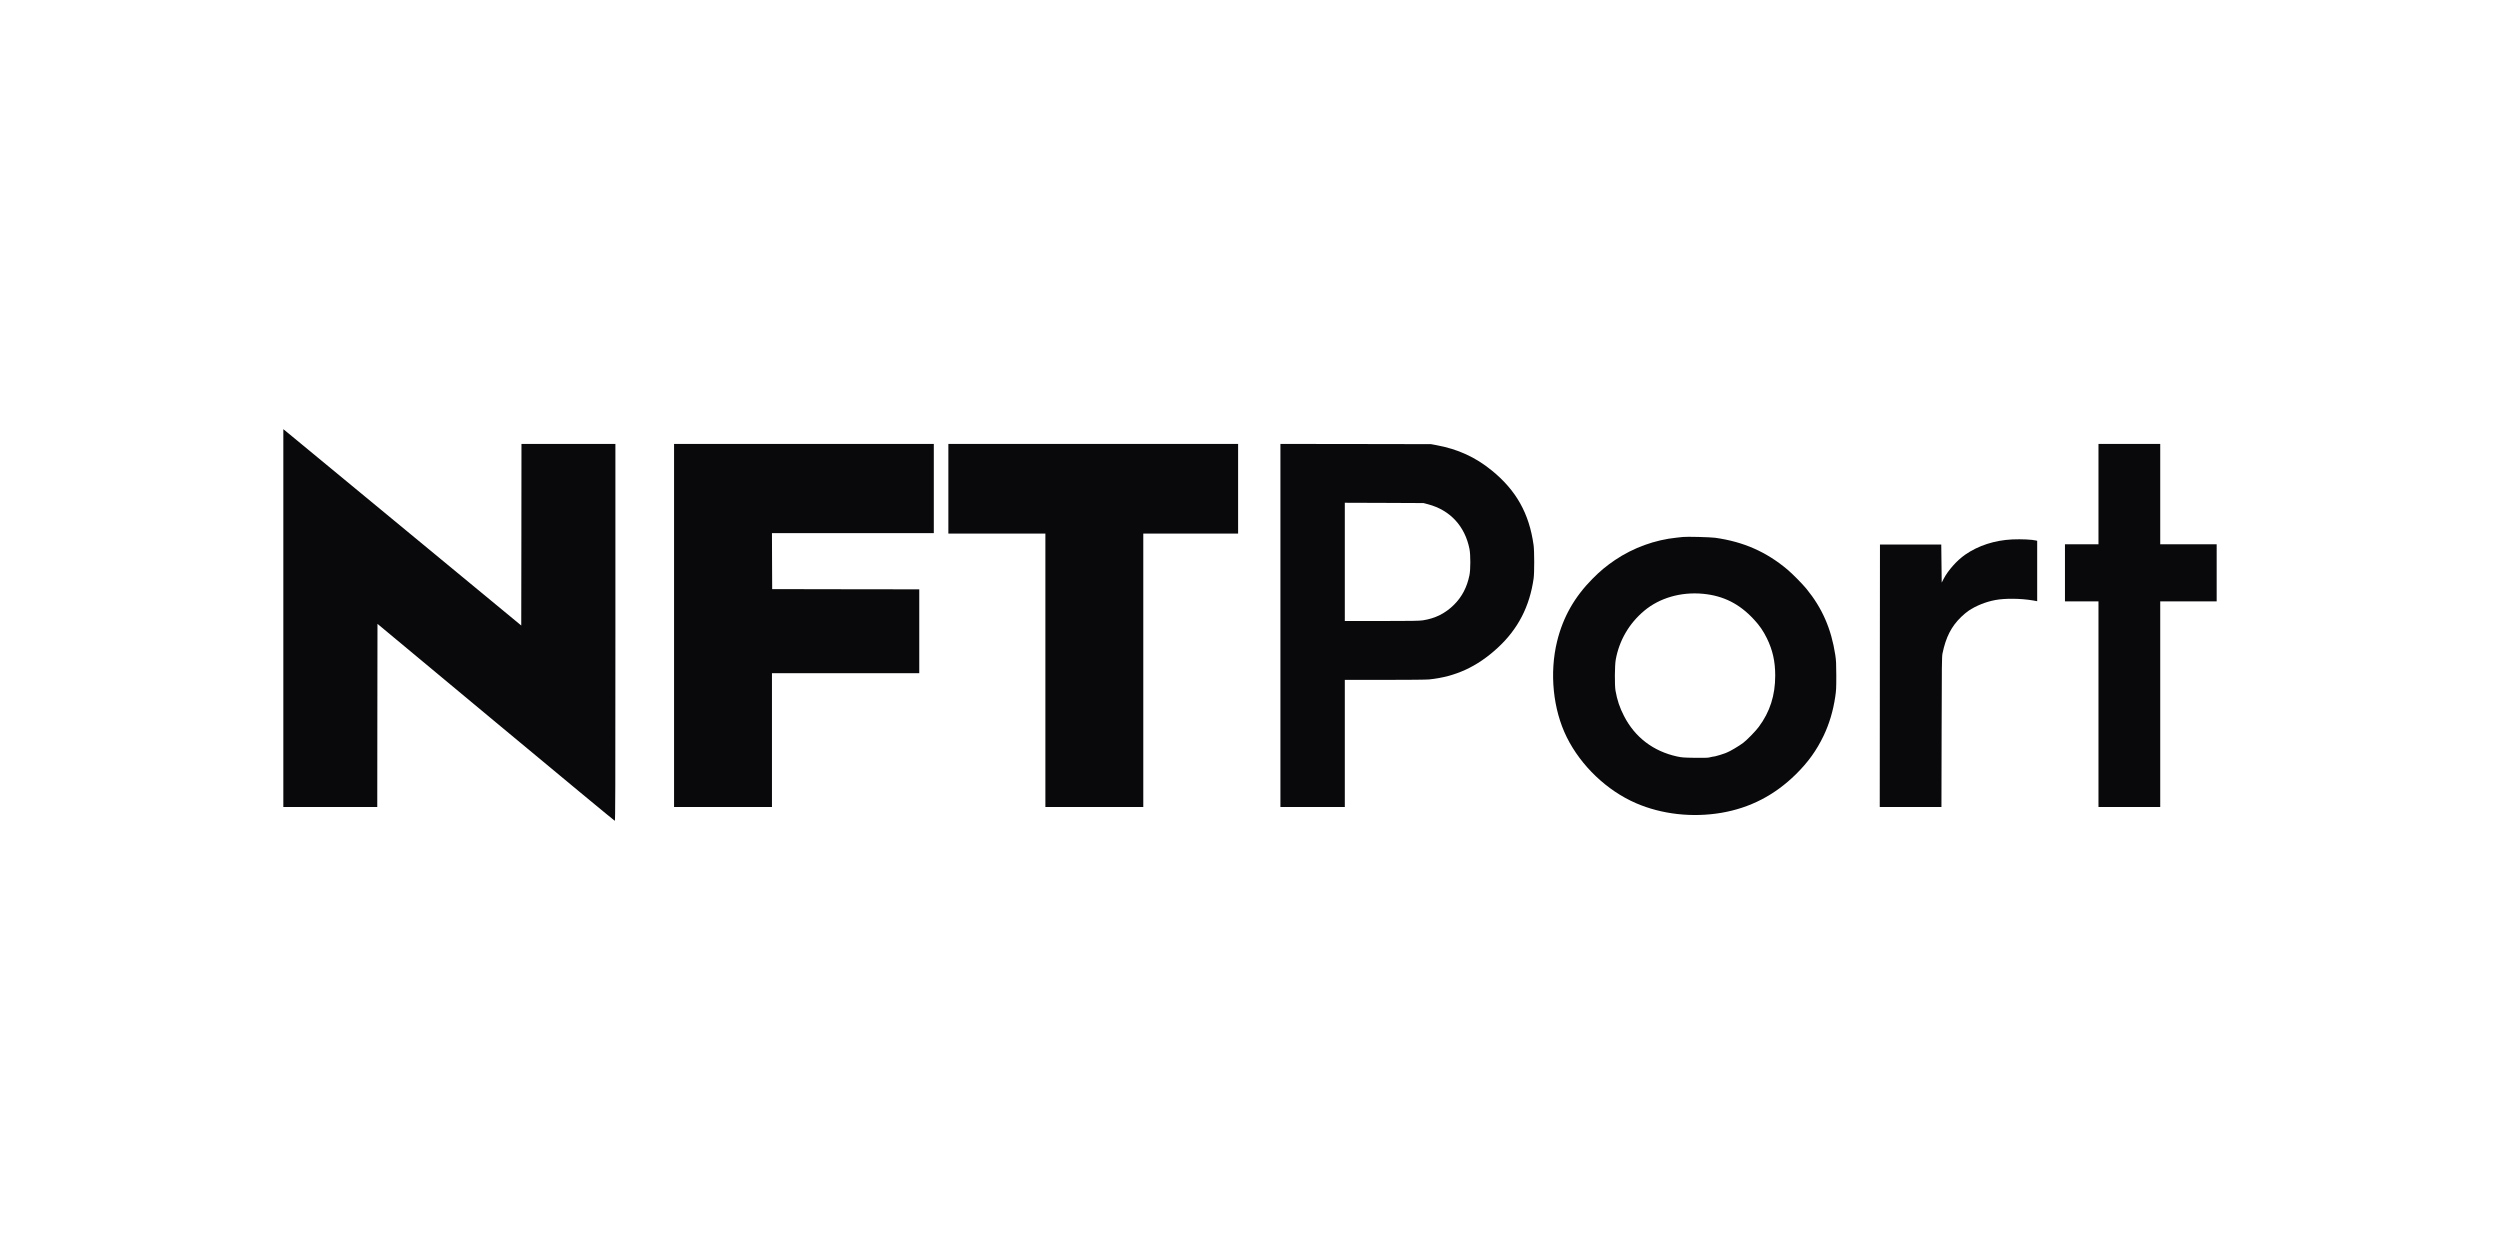<svg width="1200" height="600" viewBox="0 0 1200 600" fill="none" xmlns="http://www.w3.org/2000/svg">
<path d="M136 296.692V387.363H158.544H181.087L181.13 343.408L181.193 299.454L238.007 346.727C269.251 372.719 294.949 394 295.118 394C295.351 394 295.393 379.27 295.393 303.543V213.087H272.849H250.306L250.263 256.656L250.2 300.246L195.164 254.814C164.894 229.829 139.196 208.633 138.074 207.691L136 206V296.692Z" fill="#09090C"/>
<path d="M323.55 300.222V387.36H347.046H370.542V355.245V323.13H405.893H441.243V303.005V282.88L405.956 282.837L370.648 282.773L370.585 269.327L370.542 255.903H409.385H448.228V234.494V213.084H385.889H323.55V300.222Z" fill="#09090C"/>
<path d="M455.217 234.601V256.117H478.502H501.786V321.739V387.36H525.283H548.779V321.739V256.117H571.534H594.29V234.601V213.084H524.753H455.217V234.601Z" fill="#09090C"/>
<path d="M614.603 300.222V387.36H630.056H645.508V356.851V326.342H664.644C676.201 326.342 684.647 326.256 685.96 326.128C698.618 324.843 709.032 320.047 718.897 310.948C728.634 301.956 734.222 291.187 736.148 277.634C736.529 275.022 736.508 264.403 736.127 261.684C734.032 246.504 727.808 235.414 716.102 225.865C708.228 219.442 699.74 215.567 689.516 213.683L686.891 213.191L650.758 213.126L614.603 213.084V300.222ZM685.473 242.051C696.057 244.856 703.169 252.542 705.349 263.504C705.9 266.309 705.9 273.438 705.328 276.136C704.143 281.874 701.793 286.391 698.025 290.181C693.876 294.356 688.944 296.86 682.975 297.76C681.345 298.017 677.598 298.081 663.247 298.081H645.508V269.713V241.323L664.411 241.388L683.292 241.473L685.473 242.051Z" fill="#09090C"/>
<path d="M1007.27 237.17V261.256H999.227H991.183V274.958V288.66H999.227H1007.27V338.01V387.36H1022.09H1036.91V338.01V288.66H1050.45H1064V274.958V261.256H1050.45H1036.91V237.17V213.084H1022.09H1007.27V237.17Z" fill="#09090C"/>
<path d="M807.758 257.75C807.42 257.793 806.086 257.942 804.795 258.071C794.423 259.12 784.029 262.888 775.266 268.776C771.075 271.623 768.09 274.085 764.47 277.747C755.749 286.525 750.245 296.245 747.409 307.827C743.683 323.05 745.44 340.542 752.045 353.859C758.84 367.582 771.371 379.529 785.32 385.545C797.64 390.876 812.309 392.525 826.28 390.148C840.018 387.793 851.83 381.691 862.032 371.65C867.875 365.87 871.939 360.239 875.305 353.216C878.056 347.457 879.898 341.291 880.914 334.483C881.359 331.507 881.422 330.436 881.422 324.313C881.401 318.297 881.337 317.076 880.935 314.357C879.009 301.833 874.691 291.941 867.091 282.628C865.165 280.273 860.297 275.349 857.926 273.358C847.808 264.858 836.843 260.041 823.317 258.135C821.009 257.814 809.388 257.514 807.758 257.75ZM817.495 285.026C827.254 285.968 834.916 289.822 841.817 297.272C844.611 300.27 846.326 302.775 848.083 306.329C850.877 312.024 852.105 317.462 852.105 324.292C852.105 333.798 849.565 341.719 844.188 348.934C842.706 350.947 838.557 355.186 836.758 356.556C834.895 357.991 830.154 360.795 828.968 361.181C828.884 361.224 828.503 361.373 828.1 361.545C827.211 361.909 824.079 362.872 823.211 363.043C822.872 363.108 822.237 363.215 821.835 363.258C821.433 363.322 820.755 363.472 820.353 363.6C819.887 363.75 817.411 363.793 813.579 363.75C808.055 363.664 807.335 363.6 804.985 363.108C793.555 360.603 784.749 353.88 779.52 343.668C777.425 339.6 776.261 336.11 775.435 331.485C774.991 328.895 775.054 319.325 775.562 316.605C777.234 307.378 781.997 299.221 789.236 293.162C796.624 286.974 806.89 284.02 817.495 285.026Z" fill="#09090C"/>
<path d="M965.888 258.922C957.463 259.329 949.631 261.855 943.281 266.244C939.365 268.942 935.047 273.802 932.951 277.849L932.02 279.647L931.914 270.505L931.808 261.363H917.096H902.385L902.321 324.351L902.279 387.36H917.096H931.893L931.977 351.349C932.041 318.998 932.083 315.144 932.401 313.646C934.009 305.853 936.634 300.714 941.355 296.133C942.392 295.126 943.958 293.82 944.826 293.221C948.404 290.78 953.166 288.875 957.739 288.018C962.417 287.14 969.931 287.226 975.689 288.189L977.848 288.575V274.08V259.586L977.361 259.457C975.414 258.965 970.227 258.73 965.888 258.922Z" fill="#09090C"/>
</svg>
